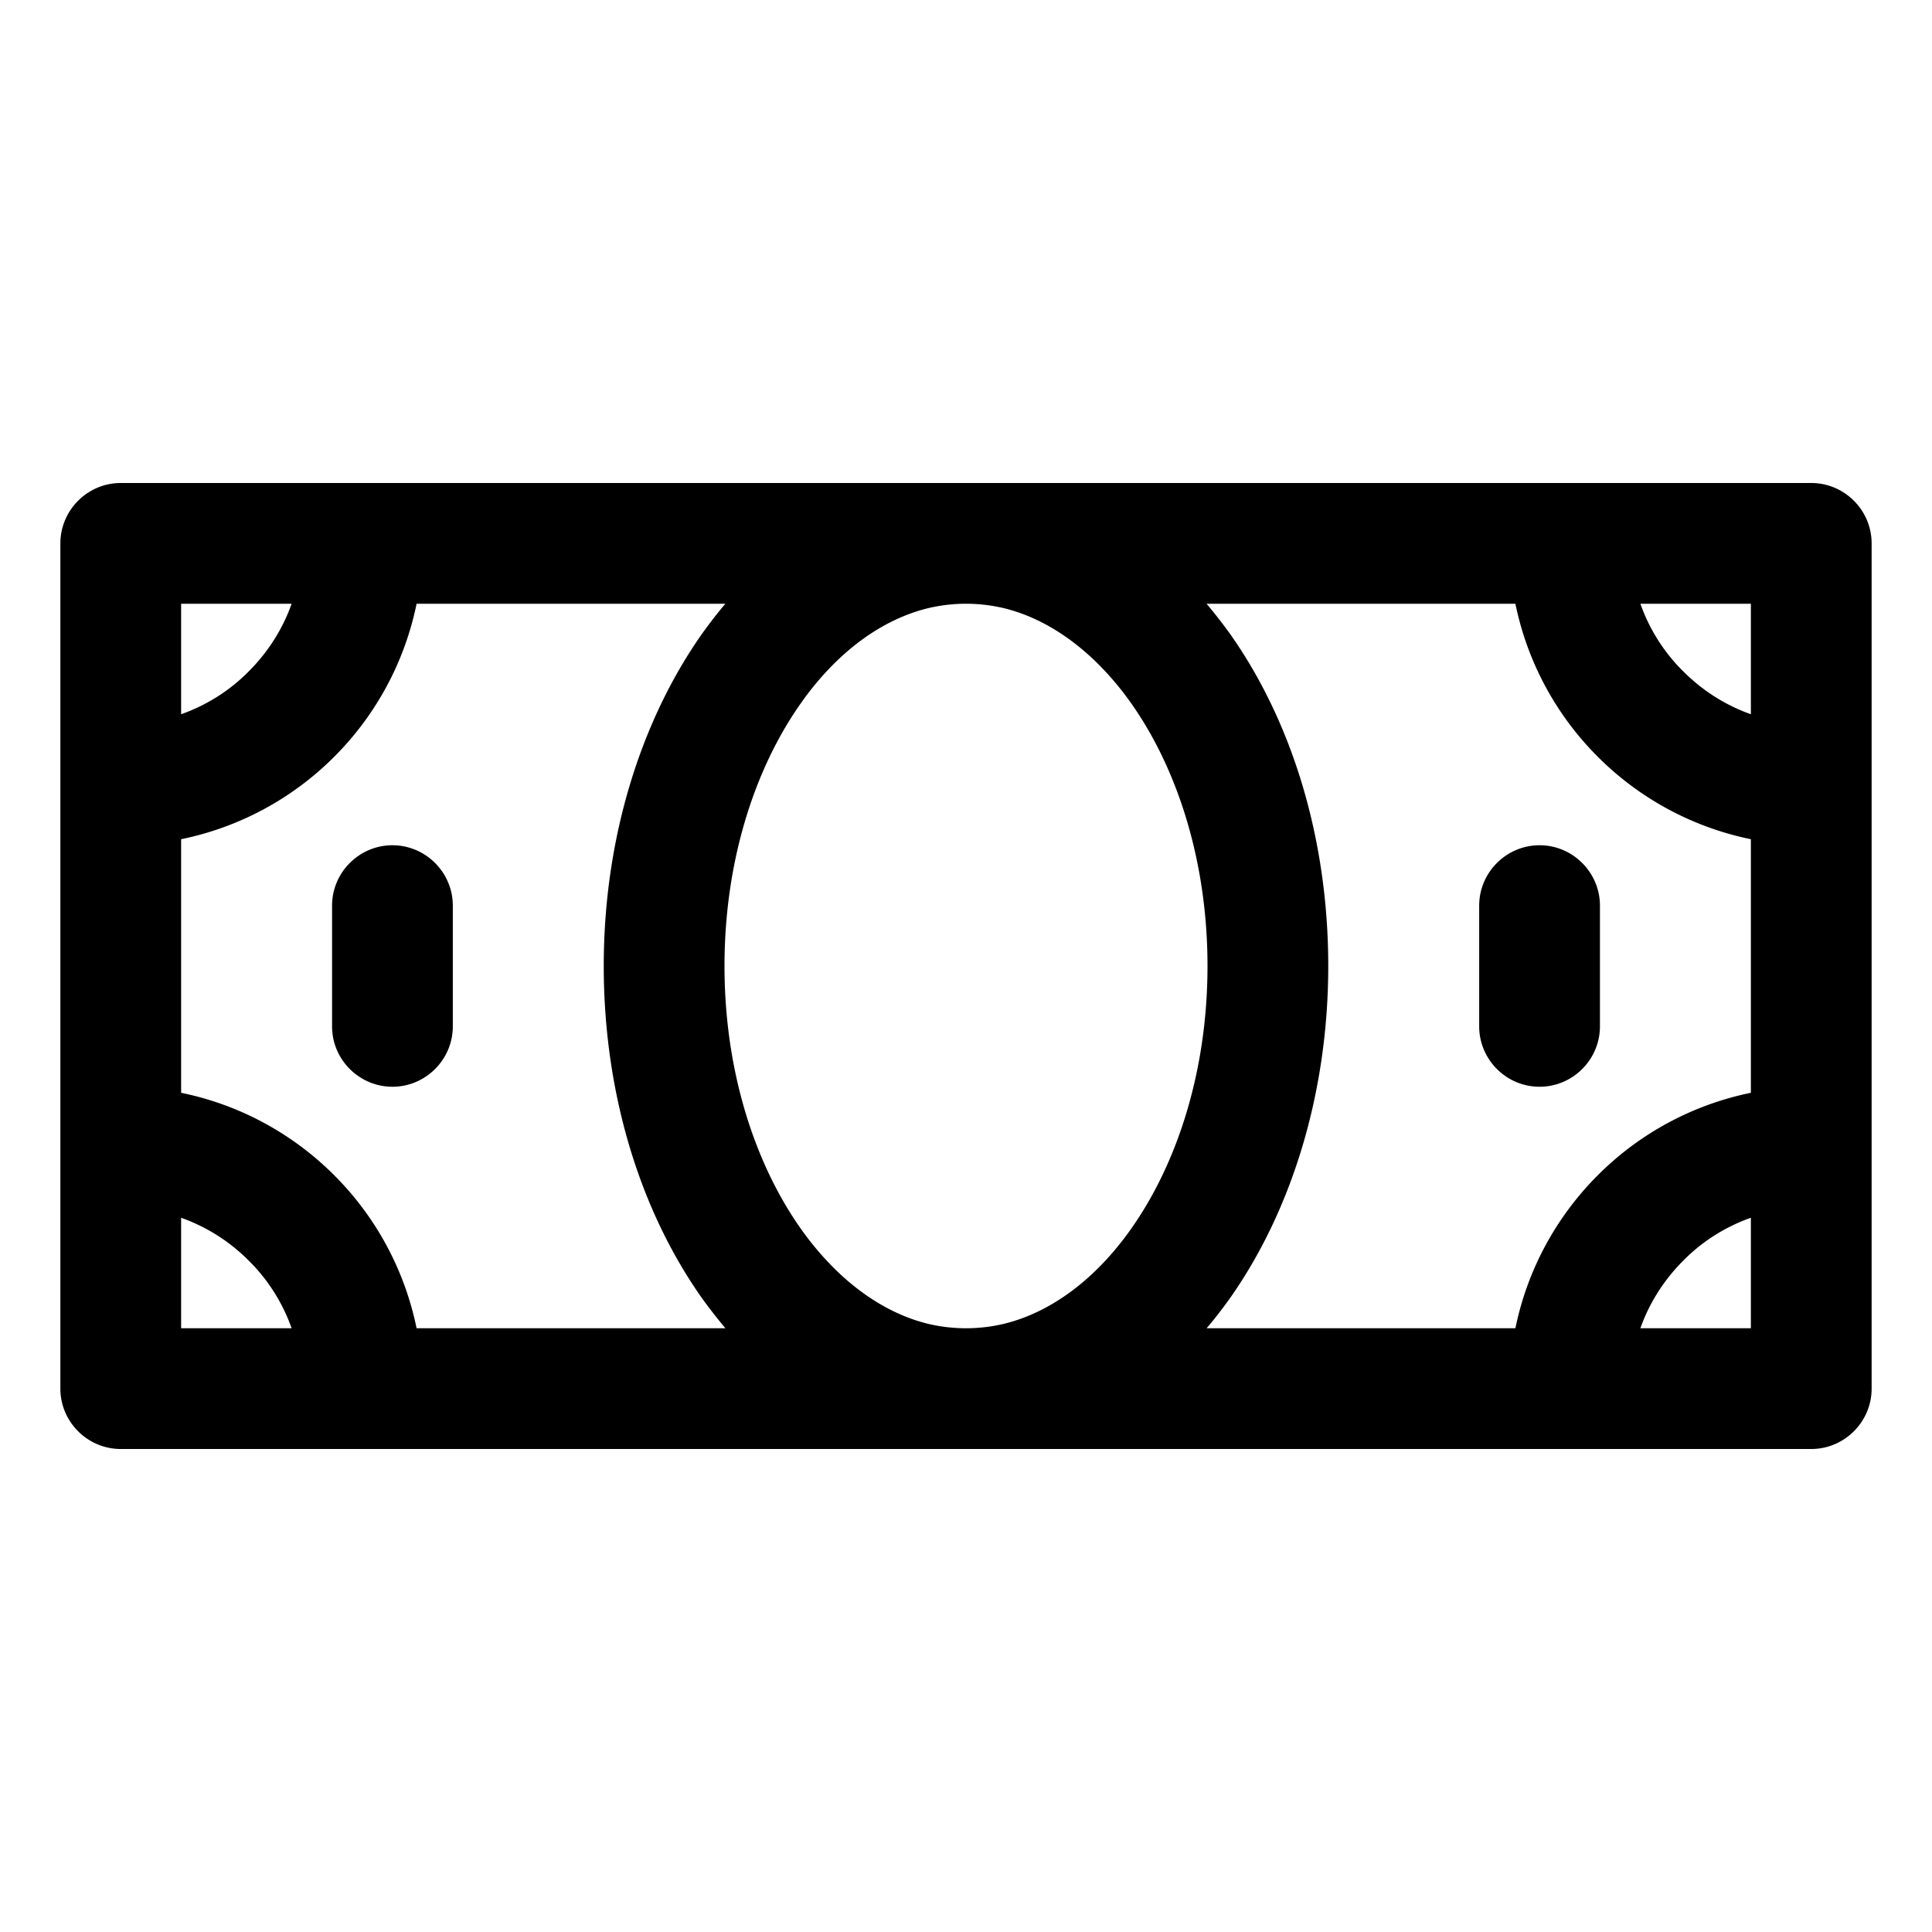 <svg
  xmlns="http://www.w3.org/2000/svg"
  width="64"
  height="64"
  viewBox="0 0 64 64"
  fill="black"
  fill-rule="nonzero"
>
  <path d="M62 46c0 1.1-.9 2-2 2H4c-1.1 0-2-.9-2-2V18c0-1.1.9-2 2-2h56c1.1 0 2 .9 2 2zM6 20v3.66c.85-.3 1.62-.79 2.24-1.42.63-.63 1.12-1.39 1.42-2.24zm0 24h3.66a5.91 5.91 0 0 0-1.42-2.24A5.988 5.988 0 0 0 6 40.34zm18.03 0c-.26-.31-.51-.63-.75-.96C21.21 40.13 20 36.23 20 32c0-4.22 1.22-8.13 3.28-11.04.24-.33.49-.66.75-.96H13.8a9.995 9.995 0 0 1-2.73 5.07A9.995 9.995 0 0 1 6 27.8v8.4c1.96.4 3.71 1.37 5.07 2.73A9.995 9.995 0 0 1 13.8 44zM58 44v-3.66c-.85.3-1.62.79-2.24 1.42-.63.63-1.12 1.39-1.42 2.24zm0-16.2a9.995 9.995 0 0 1-5.07-2.73A9.995 9.995 0 0 1 50.2 20H39.97c.26.31.51.63.75.96C42.79 23.87 44 27.77 44 32c0 4.22-1.22 8.13-3.28 11.04-.24.33-.49.66-.75.96H50.2c.4-1.96 1.37-3.71 2.73-5.07A9.995 9.995 0 0 1 58 36.2zm0-7.8h-3.66c.3.85.79 1.62 1.42 2.24.63.63 1.39 1.12 2.24 1.42zM26.54 40.72c1.21 1.7 2.69 2.76 4.19 3.13a5.444 5.444 0 0 0 2.54 0c1.5-.37 2.98-1.42 4.19-3.13C38.99 38.56 40 35.49 40 32s-1.01-6.56-2.54-8.72c-1.21-1.7-2.69-2.76-4.19-3.13a5.444 5.444 0 0 0-2.54 0c-1.5.37-2.98 1.42-4.19 3.13C25.01 25.44 24 28.51 24 32s1.01 6.56 2.54 8.72zM13 36c-1.1 0-2-.9-2-2v-4c0-1.1.9-2 2-2s2 .9 2 2v4c0 1.1-.9 2-2 2zm38 0c-1.1 0-2-.9-2-2v-4c0-1.1.9-2 2-2s2 .9 2 2v4c0 1.1-.9 2-2 2z" />
</svg>
